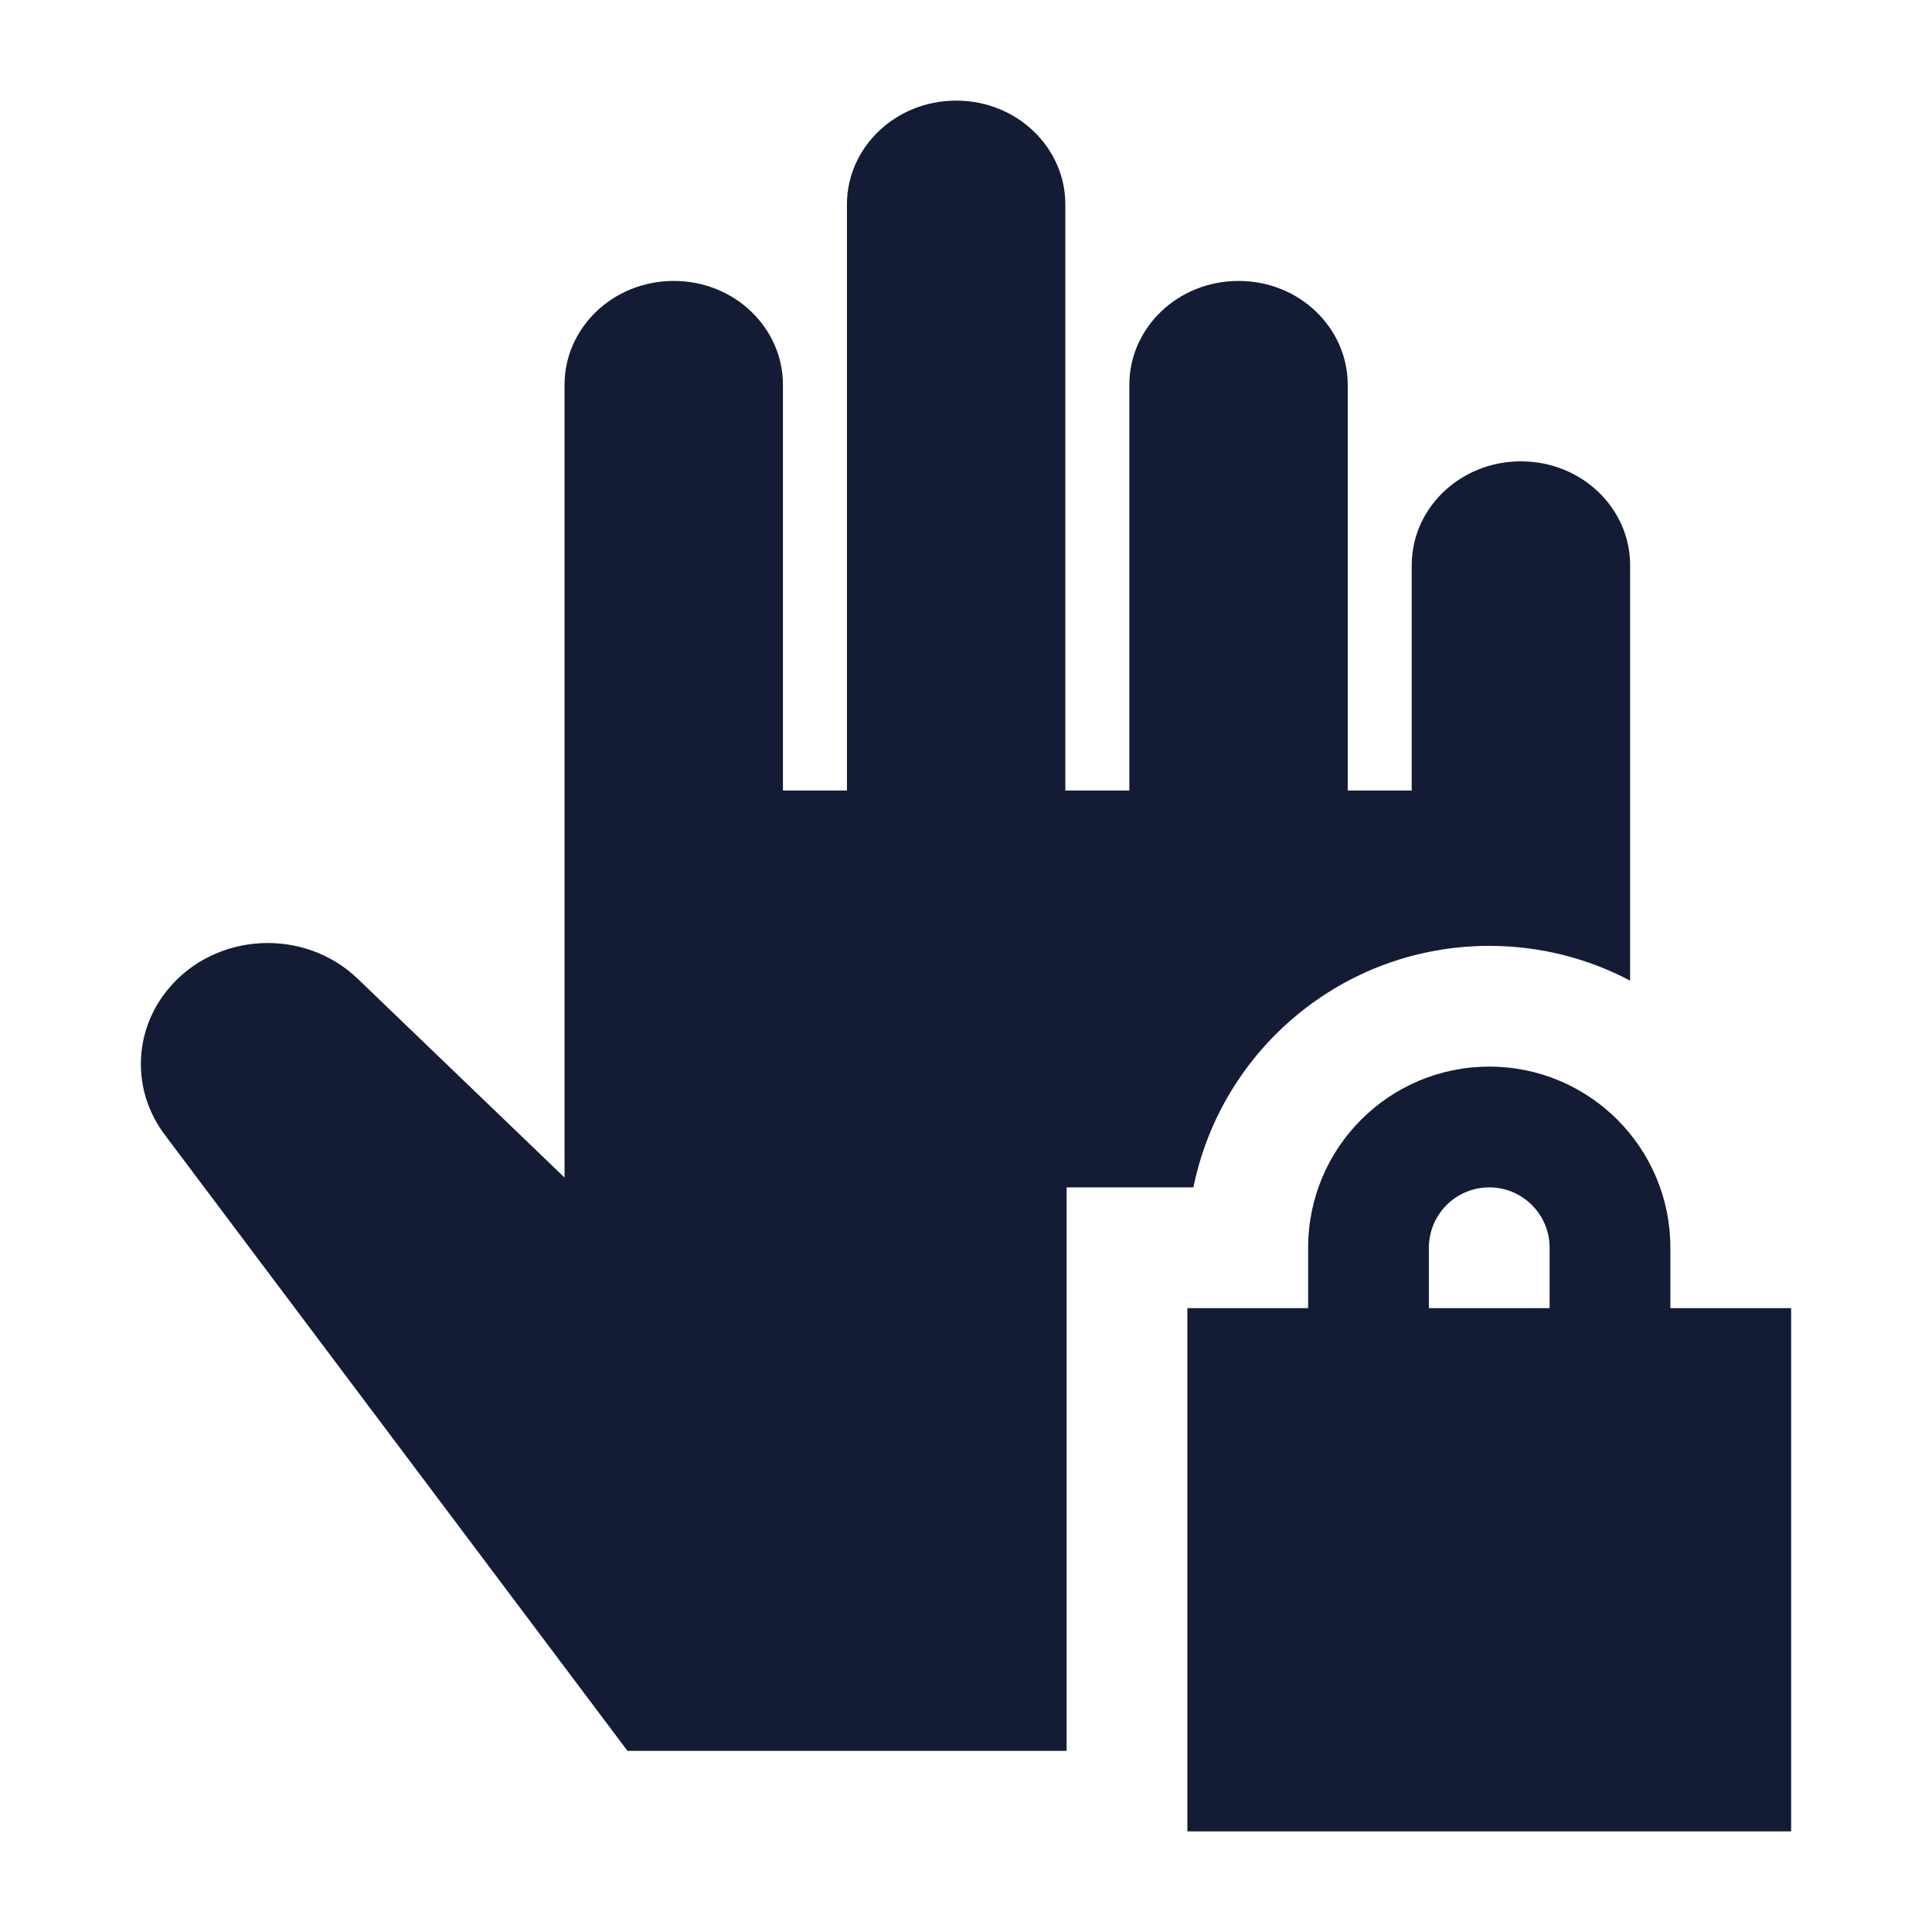 <svg width="24" height="24" viewBox="0 0 24 24" fill="none" xmlns="http://www.w3.org/2000/svg">
<path d="M10.521 2.538C10.521 1.838 11.117 1.25 11.878 1.25C12.638 1.25 13.234 1.838 13.234 2.538V9.82H14.029V4.779C14.029 4.078 14.625 3.49 15.386 3.49C16.146 3.49 16.742 4.078 16.742 4.779V9.82H17.537V7.019C17.537 6.319 18.133 5.731 18.893 5.731C19.654 5.731 20.25 6.319 20.25 7.019V12.182C19.728 11.906 19.132 11.75 18.5 11.75C16.686 11.75 15.172 13.038 14.825 14.75H13.25V21.75H7.795L2.066 14.122L2.062 14.116C1.635 13.569 1.647 12.817 2.092 12.283C2.678 11.579 3.777 11.519 4.443 12.158L7.013 14.628V4.779C7.013 4.078 7.609 3.49 8.37 3.49C9.13 3.49 9.726 4.078 9.726 4.779V9.82H10.521V2.538Z" fill="#141B34"/>
<path fill-rule="evenodd" clip-rule="evenodd" d="M18.5 13.25C17.257 13.25 16.25 14.257 16.25 15.5V16.25H14.75V22.75H22.25V16.25H20.75V15.5C20.75 14.257 19.743 13.25 18.5 13.25ZM19.25 15.5V16.25H17.75V15.5C17.75 15.086 18.086 14.75 18.5 14.75C18.914 14.75 19.25 15.086 19.25 15.5Z" fill="#141B34"/>
</svg>
